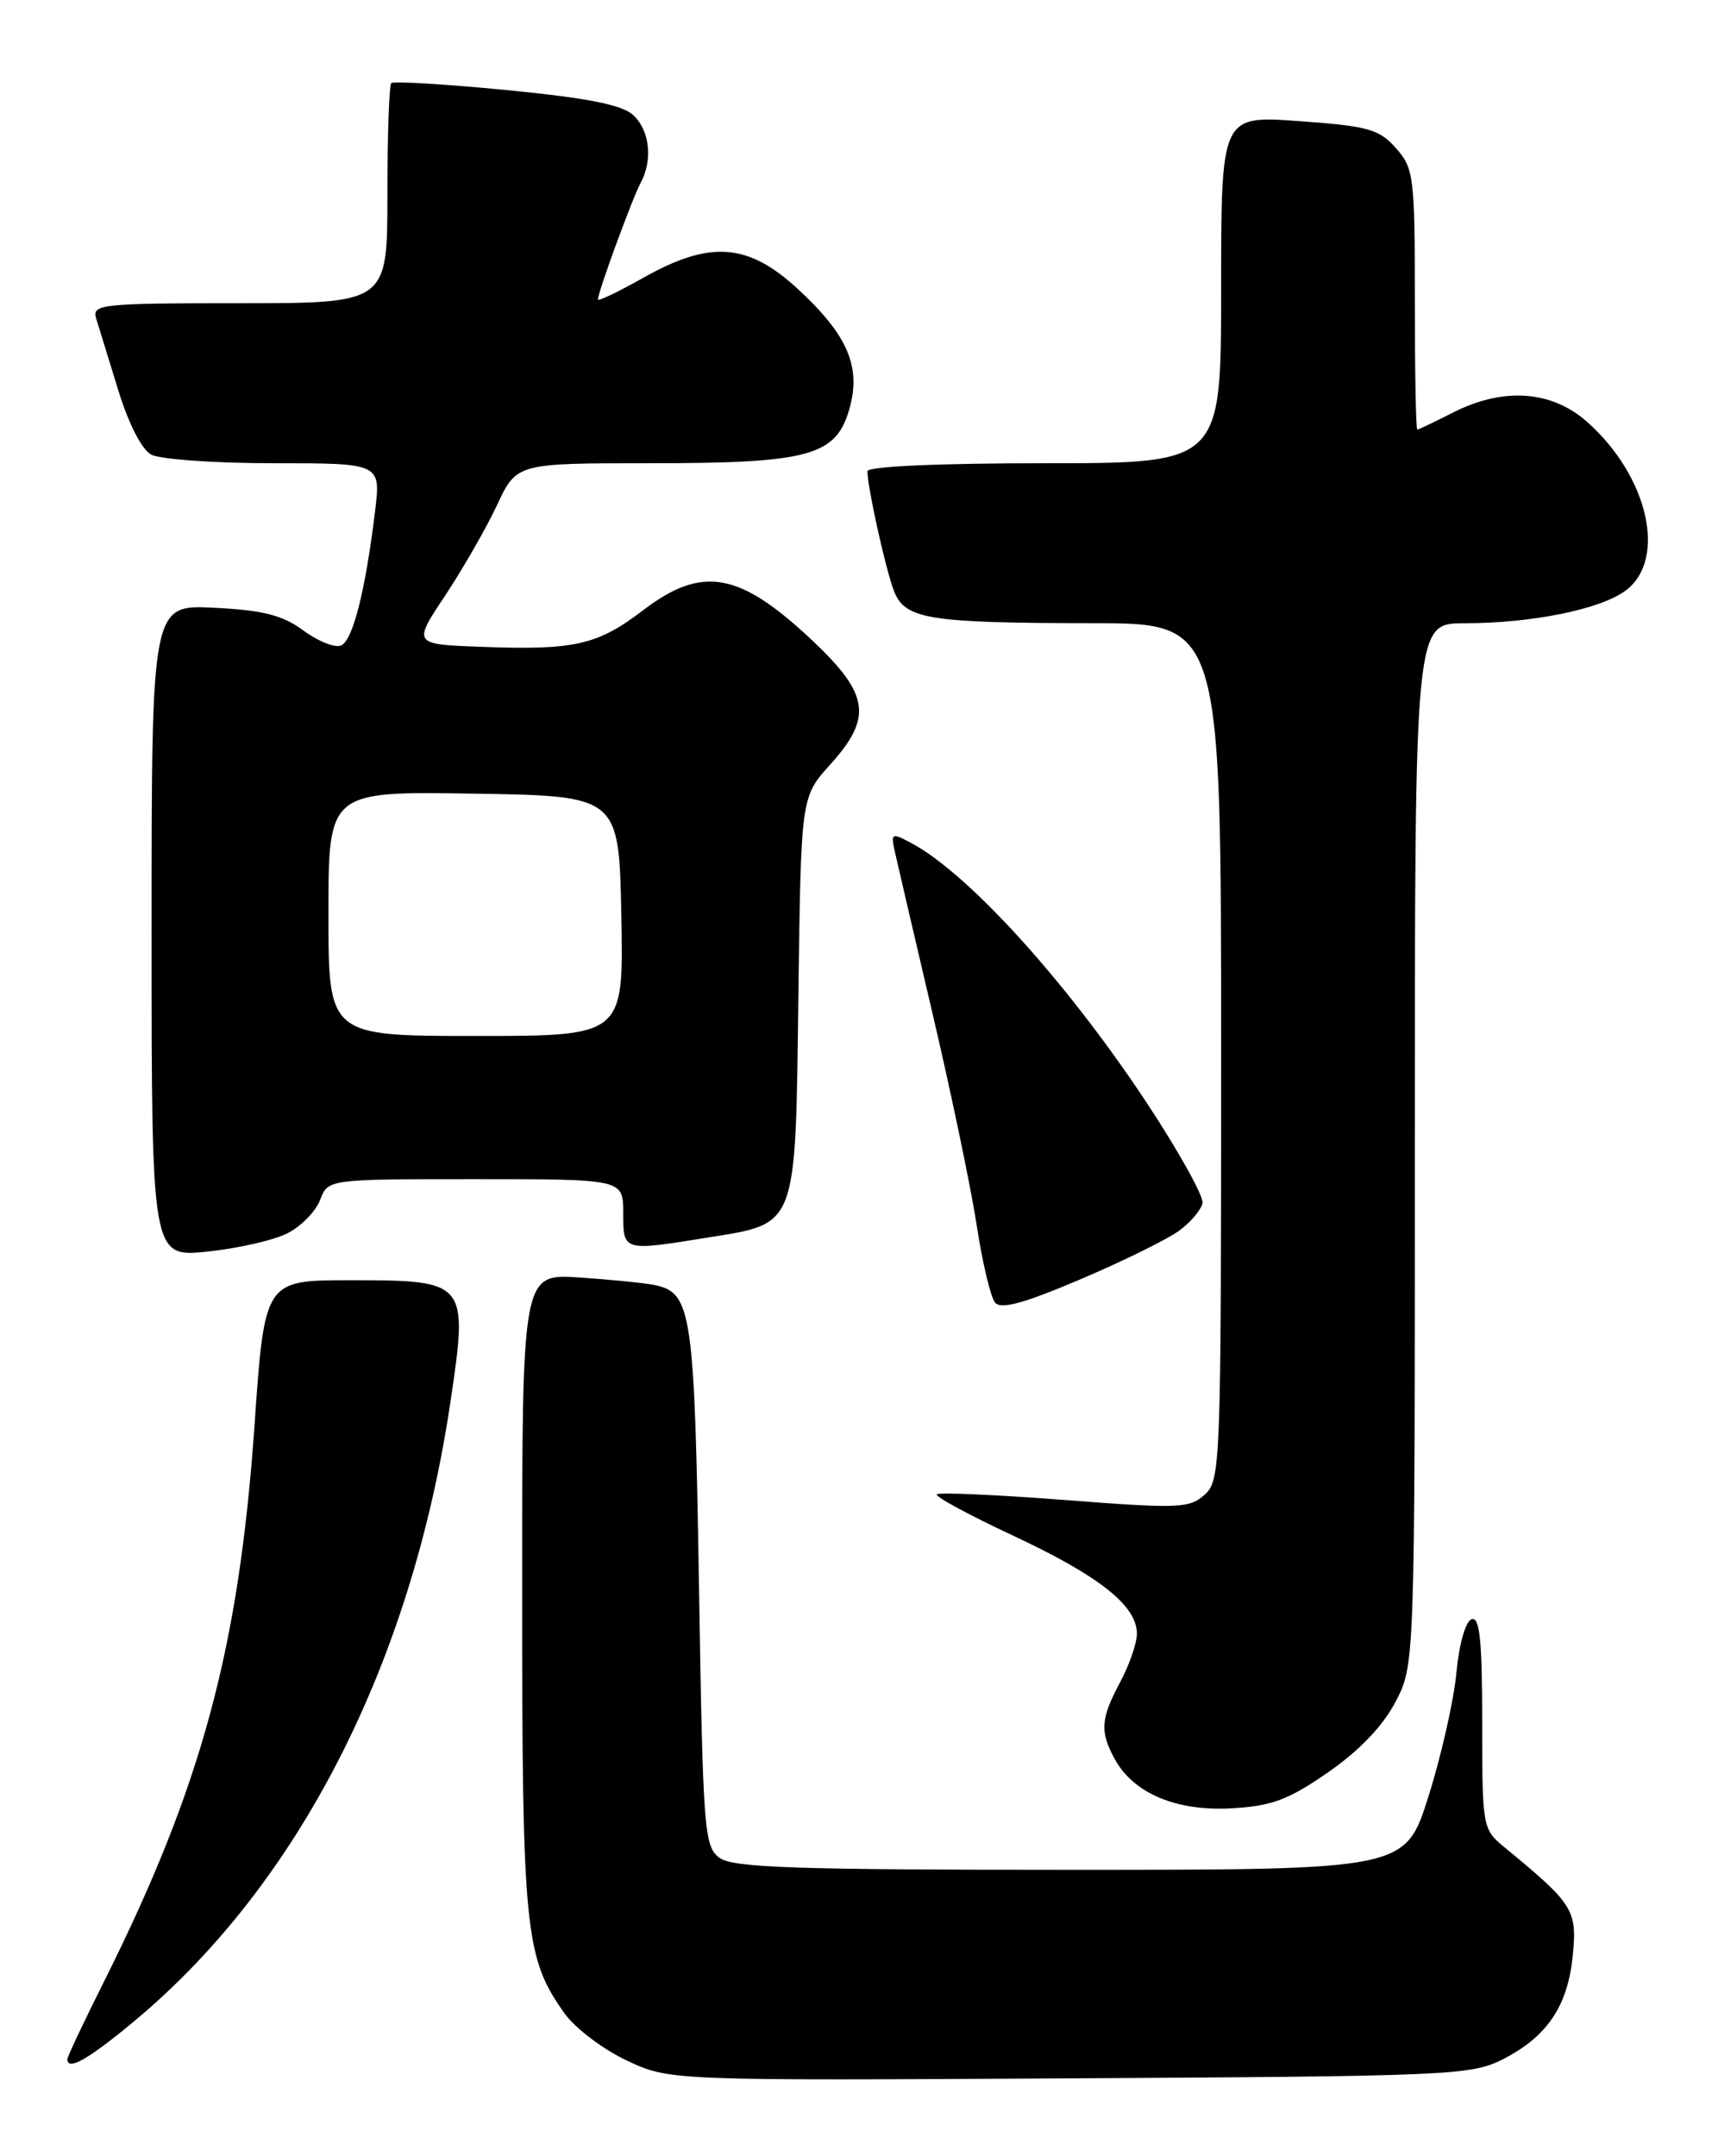 <?xml version="1.0" encoding="UTF-8" standalone="no"?>
<!DOCTYPE svg PUBLIC "-//W3C//DTD SVG 1.1//EN" "http://www.w3.org/Graphics/SVG/1.1/DTD/svg11.dtd" >
<svg xmlns="http://www.w3.org/2000/svg" xmlns:xlink="http://www.w3.org/1999/xlink" version="1.1" viewBox="0 0 204 256">
 <g >
 <path fill="currentColor"
d=" M 178.44 244.50 C 183.73 241.81 186.18 238.16 186.76 232.12 C 187.28 226.76 186.82 226.05 178.65 219.33 C 176.04 217.18 176.00 216.97 176.00 204.49 C 176.00 194.81 175.71 191.93 174.75 192.25 C 174.03 192.48 173.26 195.16 172.94 198.58 C 172.64 201.84 171.15 208.44 169.63 213.25 C 166.88 222.00 166.88 222.00 127.13 222.00 C 94.40 222.00 87.04 221.75 85.44 220.58 C 83.61 219.25 83.47 217.38 83.00 188.33 C 82.47 155.72 82.14 153.47 77.72 152.57 C 76.50 152.32 72.46 151.92 68.75 151.67 C 62.00 151.23 62.00 151.23 62.00 188.96 C 62.00 229.21 62.32 232.43 67.03 239.04 C 68.28 240.80 71.60 243.31 74.40 244.63 C 79.50 247.03 79.50 247.03 127.00 246.76 C 172.23 246.51 174.69 246.40 178.44 244.50 Z  M 15.93 239.98 C 35.48 223.71 48.88 197.48 53.49 166.43 C 55.61 152.13 55.50 152.00 41.56 152.00 C 31.42 152.00 31.42 152.00 30.22 169.25 C 28.37 195.73 23.94 212.08 12.37 235.23 C 9.96 240.03 8.00 244.19 8.00 244.48 C 8.00 245.92 10.47 244.52 15.93 239.98 Z  M 157.68 210.44 C 161.38 207.88 164.18 204.96 165.69 202.09 C 168.00 197.69 168.00 197.69 168.00 135.84 C 168.00 74.00 168.00 74.00 173.86 74.00 C 181.85 74.00 189.99 72.36 193.00 70.14 C 198.01 66.46 195.72 56.48 188.40 50.04 C 184.18 46.34 178.46 45.96 172.50 49.00 C 170.34 50.10 168.45 51.00 168.29 51.00 C 168.13 51.00 168.00 44.05 168.00 35.56 C 168.00 20.96 167.88 19.97 165.75 17.58 C 163.75 15.33 162.46 14.97 154.25 14.38 C 145.00 13.71 145.00 13.71 145.00 34.36 C 145.00 55.00 145.00 55.00 124.00 55.00 C 111.39 55.00 103.00 55.38 103.00 55.95 C 103.00 57.84 105.15 67.56 106.14 70.13 C 107.44 73.53 110.17 73.97 129.75 73.99 C 145.00 74.00 145.00 74.00 145.00 124.85 C 145.00 174.01 144.94 175.75 143.05 177.46 C 141.24 179.09 139.98 179.14 126.40 178.09 C 118.32 177.47 111.50 177.17 111.24 177.42 C 110.99 177.68 115.09 179.89 120.35 182.35 C 130.55 187.12 135.00 190.65 135.00 193.96 C 135.00 195.09 134.10 197.69 133.00 199.74 C 130.68 204.07 130.58 205.61 132.40 208.91 C 134.64 212.95 139.72 215.07 146.25 214.70 C 151.02 214.43 152.97 213.70 157.68 210.44 Z  M 140.00 146.13 C 141.38 145.12 142.63 143.64 142.79 142.84 C 142.94 142.04 139.96 136.69 136.17 130.94 C 126.63 116.52 114.92 103.62 108.11 100.04 C 105.88 98.86 105.76 98.93 106.26 101.14 C 106.55 102.44 108.58 111.15 110.77 120.50 C 112.96 129.85 115.31 141.10 115.98 145.50 C 116.65 149.90 117.63 154.02 118.15 154.65 C 118.83 155.50 121.55 154.76 128.29 151.89 C 133.36 149.74 138.62 147.14 140.00 146.13 Z  M 34.17 146.41 C 35.77 145.58 37.51 143.80 38.02 142.45 C 38.95 140.00 38.95 140.00 56.48 140.00 C 74.00 140.00 74.00 140.00 74.00 144.00 C 74.00 148.58 73.94 148.56 84.00 146.94 C 94.74 145.22 94.45 145.99 94.80 118.29 C 95.11 94.63 95.11 94.63 98.55 90.81 C 103.62 85.21 103.24 82.47 96.56 76.14 C 87.82 67.88 83.40 67.08 76.33 72.48 C 70.94 76.59 68.22 77.21 57.25 76.80 C 49.01 76.50 49.01 76.50 52.84 70.74 C 54.95 67.56 57.72 62.73 59.01 59.99 C 61.34 55.00 61.34 55.00 77.20 55.00 C 96.17 55.00 99.32 54.13 100.89 48.44 C 102.26 43.48 100.61 39.71 94.67 34.25 C 88.77 28.83 84.28 28.52 76.33 33.01 C 73.40 34.66 71.00 35.81 71.00 35.55 C 71.00 34.69 75.09 23.53 76.05 21.76 C 77.55 19.01 77.16 15.45 75.16 13.64 C 73.82 12.43 69.67 11.62 60.11 10.69 C 52.86 9.99 46.71 9.62 46.46 9.87 C 46.21 10.13 46.00 16.11 46.00 23.17 C 46.00 36.00 46.00 36.00 28.43 36.00 C 12.16 36.00 10.91 36.13 11.40 37.75 C 11.70 38.71 12.87 42.53 14.01 46.23 C 15.25 50.29 16.82 53.37 17.97 53.98 C 19.01 54.54 25.57 55.00 32.55 55.00 C 45.23 55.00 45.23 55.00 44.53 60.75 C 43.37 70.26 41.88 76.11 40.47 76.65 C 39.74 76.93 37.73 76.12 36.01 74.85 C 33.56 73.04 31.26 72.45 25.44 72.16 C 18.00 71.78 18.00 71.78 18.00 110.53 C 18.00 149.28 18.00 149.28 24.63 148.60 C 28.28 148.22 32.57 147.24 34.17 146.41 Z  M 39.00 108.48 C 39.00 93.95 39.00 93.95 56.25 94.23 C 73.50 94.50 73.50 94.50 73.78 108.75 C 74.05 123.00 74.05 123.00 56.53 123.00 C 39.00 123.00 39.00 123.00 39.00 108.48 Z "/>
</g>
</svg>